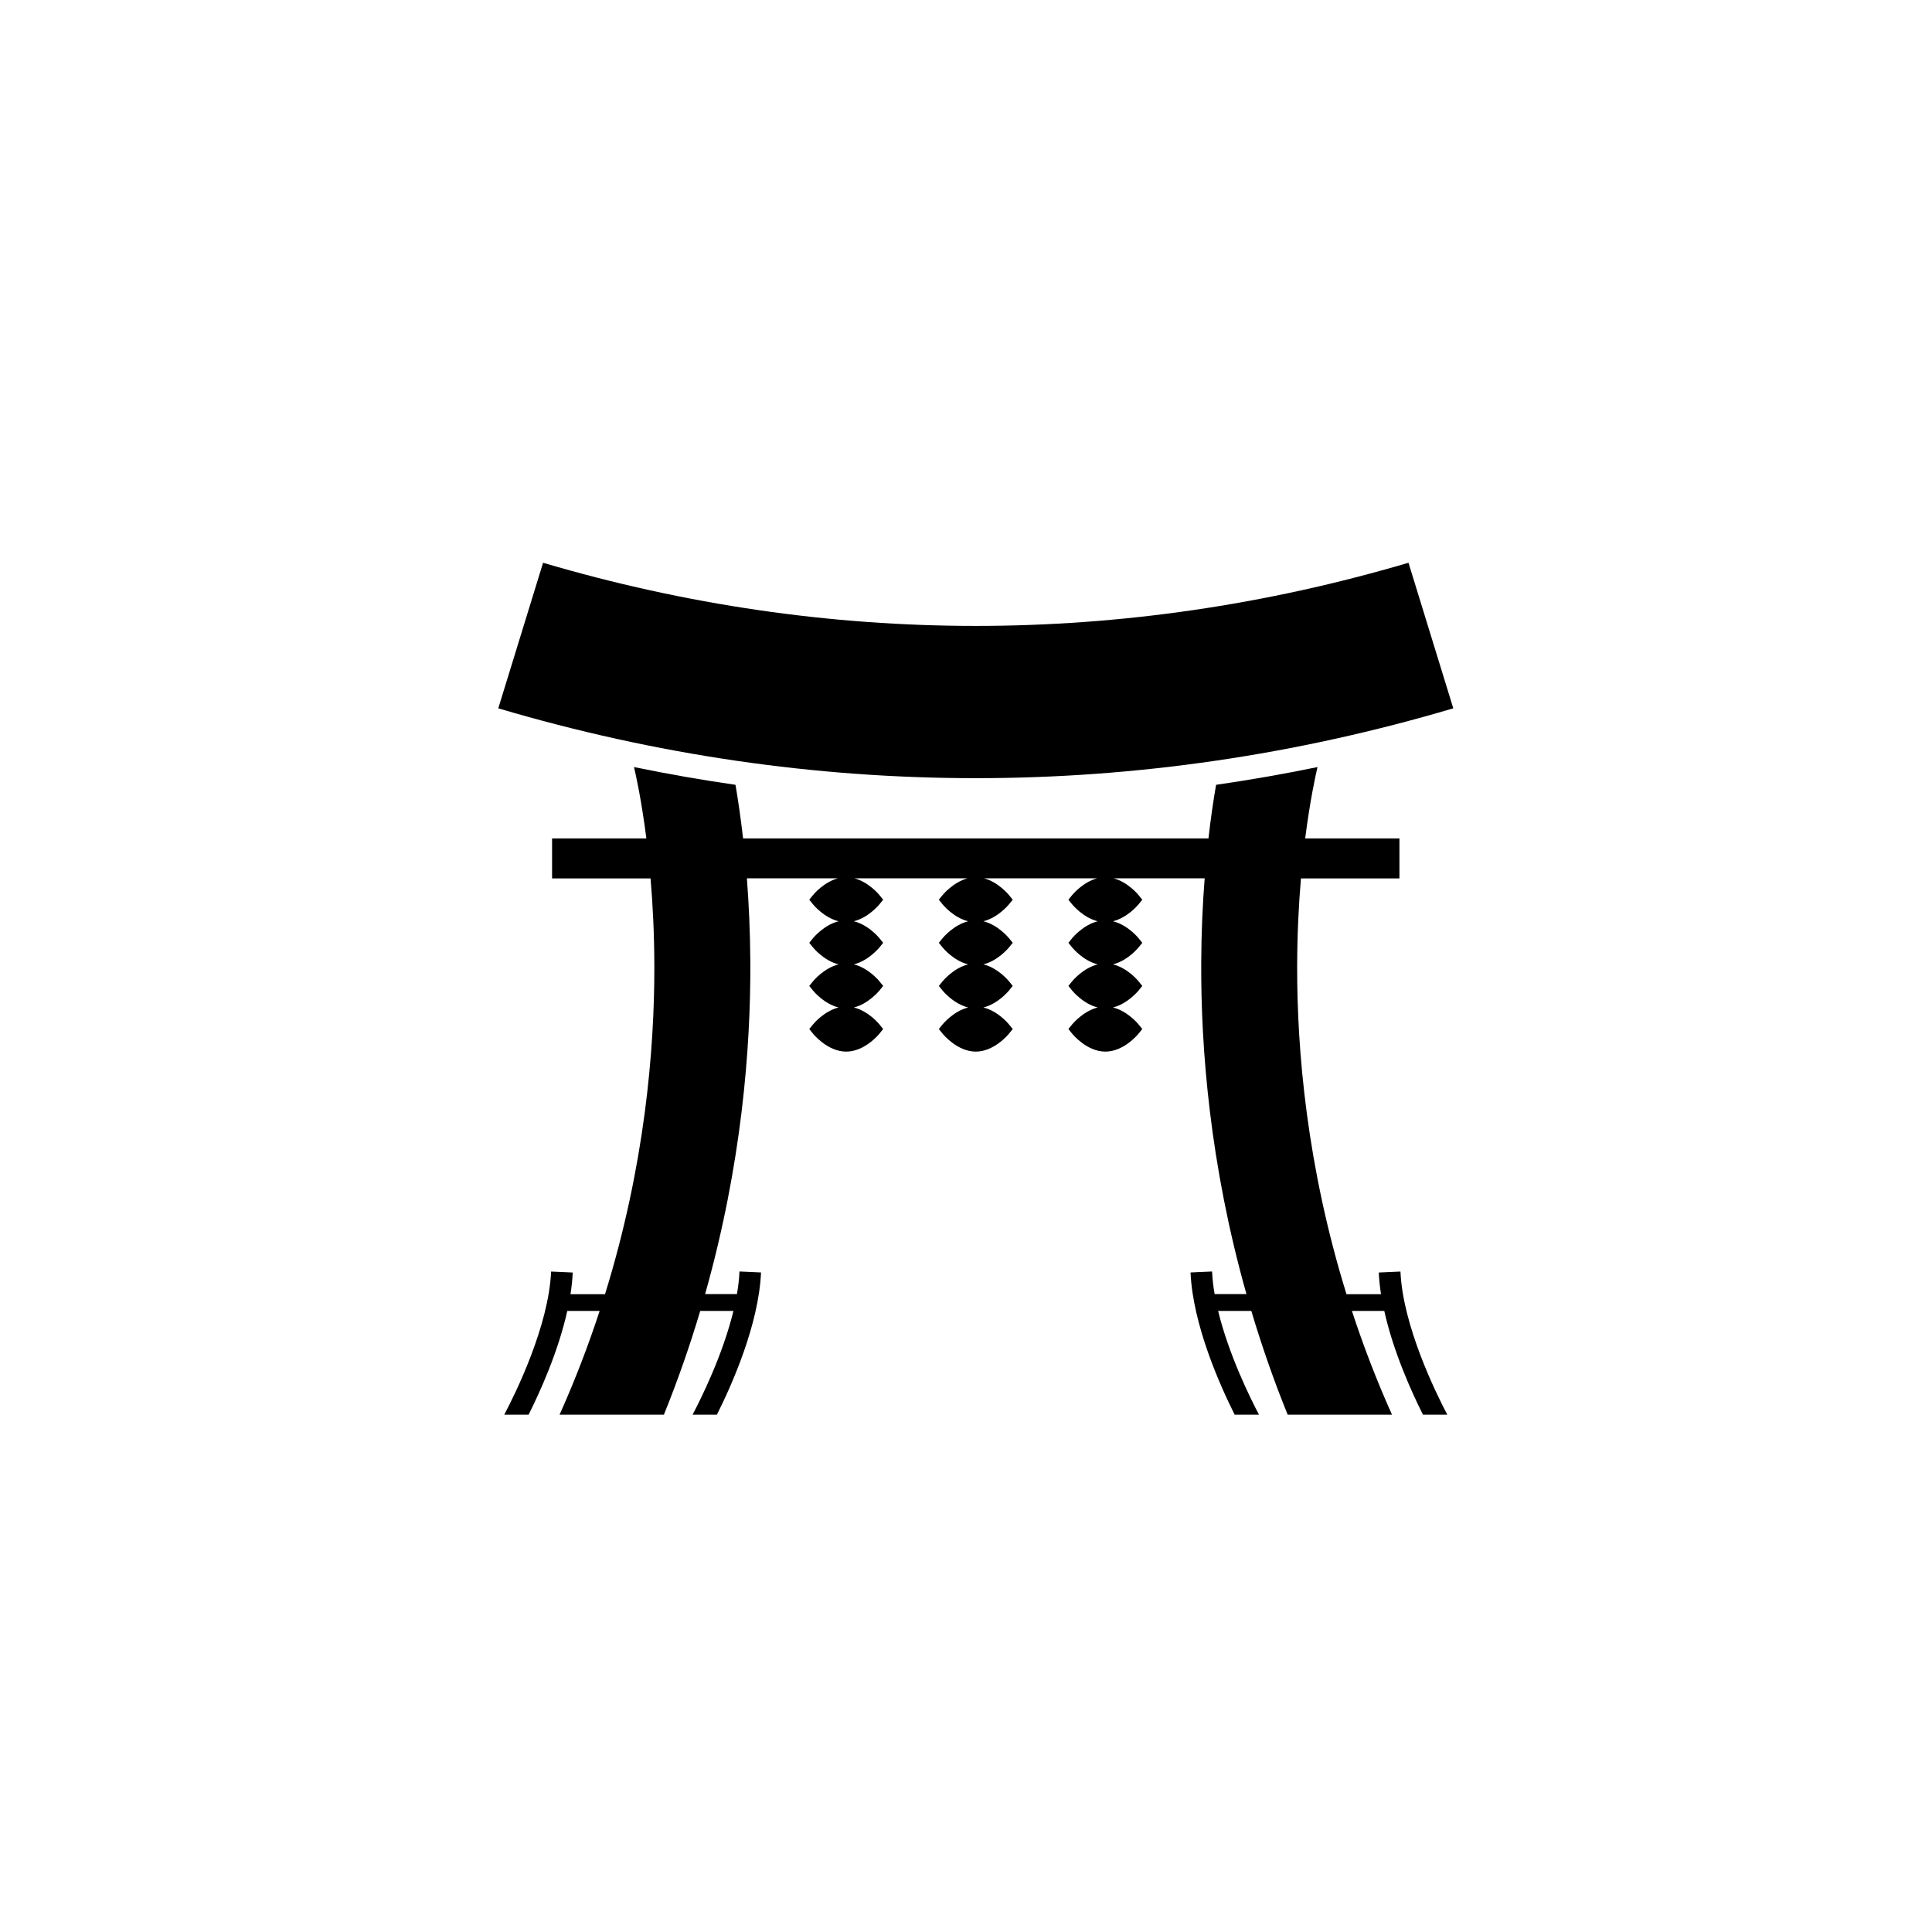 <?xml version="1.0" encoding="utf-8"?>
<!-- Generator: Adobe Illustrator 20.0.0, SVG Export Plug-In . SVG Version: 6.00 Build 0)  -->
<svg version="1.1" id="Vrstva_1" xmlns="http://www.w3.org/2000/svg" xmlns:xlink="http://www.w3.org/1999/xlink" x="0px" y="0px"
	 viewBox="0 0 32 32" style="enable-background:new 0 0 32 32;" xml:space="preserve">
<style type="text/css">
	.st0{fill-rule:evenodd;clip-rule:evenodd;}
</style>
<g>
	<path class="st0" d="M22.837,21.077c0.005,0.118,0.018,0.238,0.037,0.359h-0.572c-0.659-2.126-0.82-4.049-0.817-5.426
		c0.001-0.541,0.026-1.032,0.063-1.461h1.631v-0.662h-1.561c0.08-0.632,0.173-1.048,0.204-1.182
		c-0.558,0.115-1.119,0.213-1.68,0.294c-0.042,0.243-0.087,0.541-0.126,0.888h-7.708c-0.04-0.346-0.084-0.644-0.126-0.888
		c-0.562-0.081-1.122-0.179-1.681-0.294c0.032,0.133,0.124,0.549,0.205,1.182H9.144v0.662h1.631c0.037,0.429,0.062,0.92,0.063,1.461
		c0.002,1.377-0.158,3.299-0.817,5.426H9.449c0.019-0.121,0.032-0.241,0.037-0.359l-0.358-0.016
		c-0.039,0.899-0.586,2.01-0.776,2.371h0.403c0.186-0.371,0.49-1.039,0.641-1.719h0.536c-0.184,0.562-0.403,1.137-0.664,1.719h1.728
		c0.236-0.583,0.435-1.158,0.602-1.719h0.55c-0.176,0.725-0.531,1.442-0.677,1.719h0.403c0.245-0.488,0.693-1.49,0.731-2.356
		l-0.357-0.016c-0.005,0.122-0.02,0.247-0.042,0.374h-0.527c0.607-2.149,0.755-4.08,0.749-5.488
		c-0.003-0.51-0.025-0.978-0.057-1.398h1.506c-0.235,0.064-0.401,0.265-0.409,0.275l-0.064,0.079l0.064,0.079
		c0.008,0.01,0.181,0.219,0.422,0.278c-0.241,0.06-0.413,0.268-0.422,0.278l-0.064,0.079l0.064,0.079
		c0.008,0.01,0.181,0.219,0.422,0.278c-0.241,0.06-0.413,0.268-0.422,0.278l-0.064,0.079l0.064,0.079
		c0.008,0.01,0.181,0.219,0.422,0.278c-0.241,0.06-0.413,0.268-0.422,0.278l-0.064,0.079l0.064,0.079
		c0.01,0.012,0.243,0.295,0.548,0.295c0.305,0,0.538-0.283,0.548-0.295l0.064-0.079l-0.064-0.079
		c-0.008-0.01-0.181-0.219-0.422-0.278c0.241-0.06,0.413-0.268,0.422-0.278l0.064-0.079l-0.064-0.079
		c-0.008-0.01-0.181-0.219-0.422-0.278c0.241-0.06,0.413-0.268,0.422-0.278l0.064-0.079l-0.064-0.079
		c-0.008-0.01-0.181-0.219-0.422-0.278c0.241-0.06,0.413-0.268,0.422-0.278l0.064-0.079l-0.064-0.079
		c-0.008-0.01-0.175-0.211-0.409-0.275h1.869c-0.234,0.064-0.401,0.265-0.41,0.275l-0.064,0.079l0.064,0.079
		c0.008,0.01,0.181,0.219,0.422,0.278c-0.241,0.06-0.413,0.268-0.422,0.278l-0.064,0.079l0.064,0.079
		c0.008,0.01,0.181,0.219,0.422,0.278c-0.241,0.06-0.413,0.268-0.422,0.278l-0.064,0.079l0.064,0.079
		c0.008,0.01,0.181,0.219,0.422,0.278c-0.241,0.06-0.413,0.268-0.422,0.278l-0.064,0.079l0.064,0.079
		c0.01,0.012,0.243,0.295,0.548,0.295s0.538-0.283,0.548-0.295l0.064-0.079l-0.064-0.079c-0.009-0.01-0.181-0.219-0.422-0.278
		c0.241-0.06,0.413-0.268,0.422-0.278l0.064-0.079l-0.064-0.079c-0.009-0.01-0.181-0.219-0.422-0.278
		c0.241-0.06,0.413-0.268,0.422-0.278l0.064-0.079l-0.064-0.079c-0.009-0.01-0.181-0.219-0.422-0.278
		c0.241-0.06,0.413-0.268,0.422-0.278l0.064-0.079l-0.064-0.079c-0.008-0.01-0.175-0.211-0.409-0.275h1.869
		c-0.235,0.064-0.401,0.265-0.41,0.275l-0.064,0.079l0.064,0.079c0.009,0.01,0.181,0.219,0.422,0.278
		c-0.241,0.06-0.413,0.268-0.422,0.278l-0.064,0.079l0.064,0.079c0.009,0.01,0.181,0.219,0.422,0.278
		c-0.241,0.06-0.413,0.268-0.422,0.278l-0.064,0.079l0.064,0.079c0.009,0.01,0.181,0.219,0.422,0.278
		c-0.241,0.06-0.413,0.268-0.422,0.278l-0.064,0.079l0.064,0.079c0.01,0.012,0.243,0.295,0.548,0.295s0.538-0.283,0.548-0.295
		l0.064-0.079l-0.064-0.079c-0.008-0.01-0.181-0.219-0.422-0.278c0.241-0.06,0.413-0.268,0.422-0.278l0.064-0.079l-0.064-0.079
		c-0.008-0.01-0.181-0.219-0.422-0.278c0.241-0.06,0.413-0.268,0.422-0.278l0.064-0.079l-0.064-0.079
		c-0.008-0.01-0.181-0.219-0.422-0.278c0.241-0.06,0.413-0.268,0.422-0.278l0.064-0.079l-0.064-0.079
		c-0.008-0.01-0.175-0.211-0.409-0.275h1.506c-0.033,0.42-0.055,0.888-0.057,1.398c-0.007,1.409,0.142,3.34,0.749,5.488h-0.527
		c-0.022-0.127-0.037-0.252-0.042-0.374l-0.357,0.016c0.038,0.866,0.486,1.867,0.731,2.356h0.403
		c-0.146-0.277-0.501-0.994-0.677-1.719h0.55c0.167,0.561,0.366,1.136,0.602,1.719h1.728c-0.261-0.582-0.48-1.157-0.664-1.719h0.536
		c0.151,0.68,0.455,1.348,0.641,1.719h0.403c-0.19-0.361-0.737-1.472-0.776-2.371L22.837,21.077z"/>
	<path class="st0" d="M16.161,10.367c-2.403,0-4.806-0.349-7.166-1.046c-0.248,0.804-0.495,1.607-0.742,2.411
		c2.602,0.771,5.256,1.157,7.91,1.157c2.653,0,5.306-0.386,7.908-1.157c-0.247-0.804-0.495-1.608-0.742-2.411
		C20.967,10.018,18.565,10.367,16.161,10.367z"/>
</g>
</svg>

